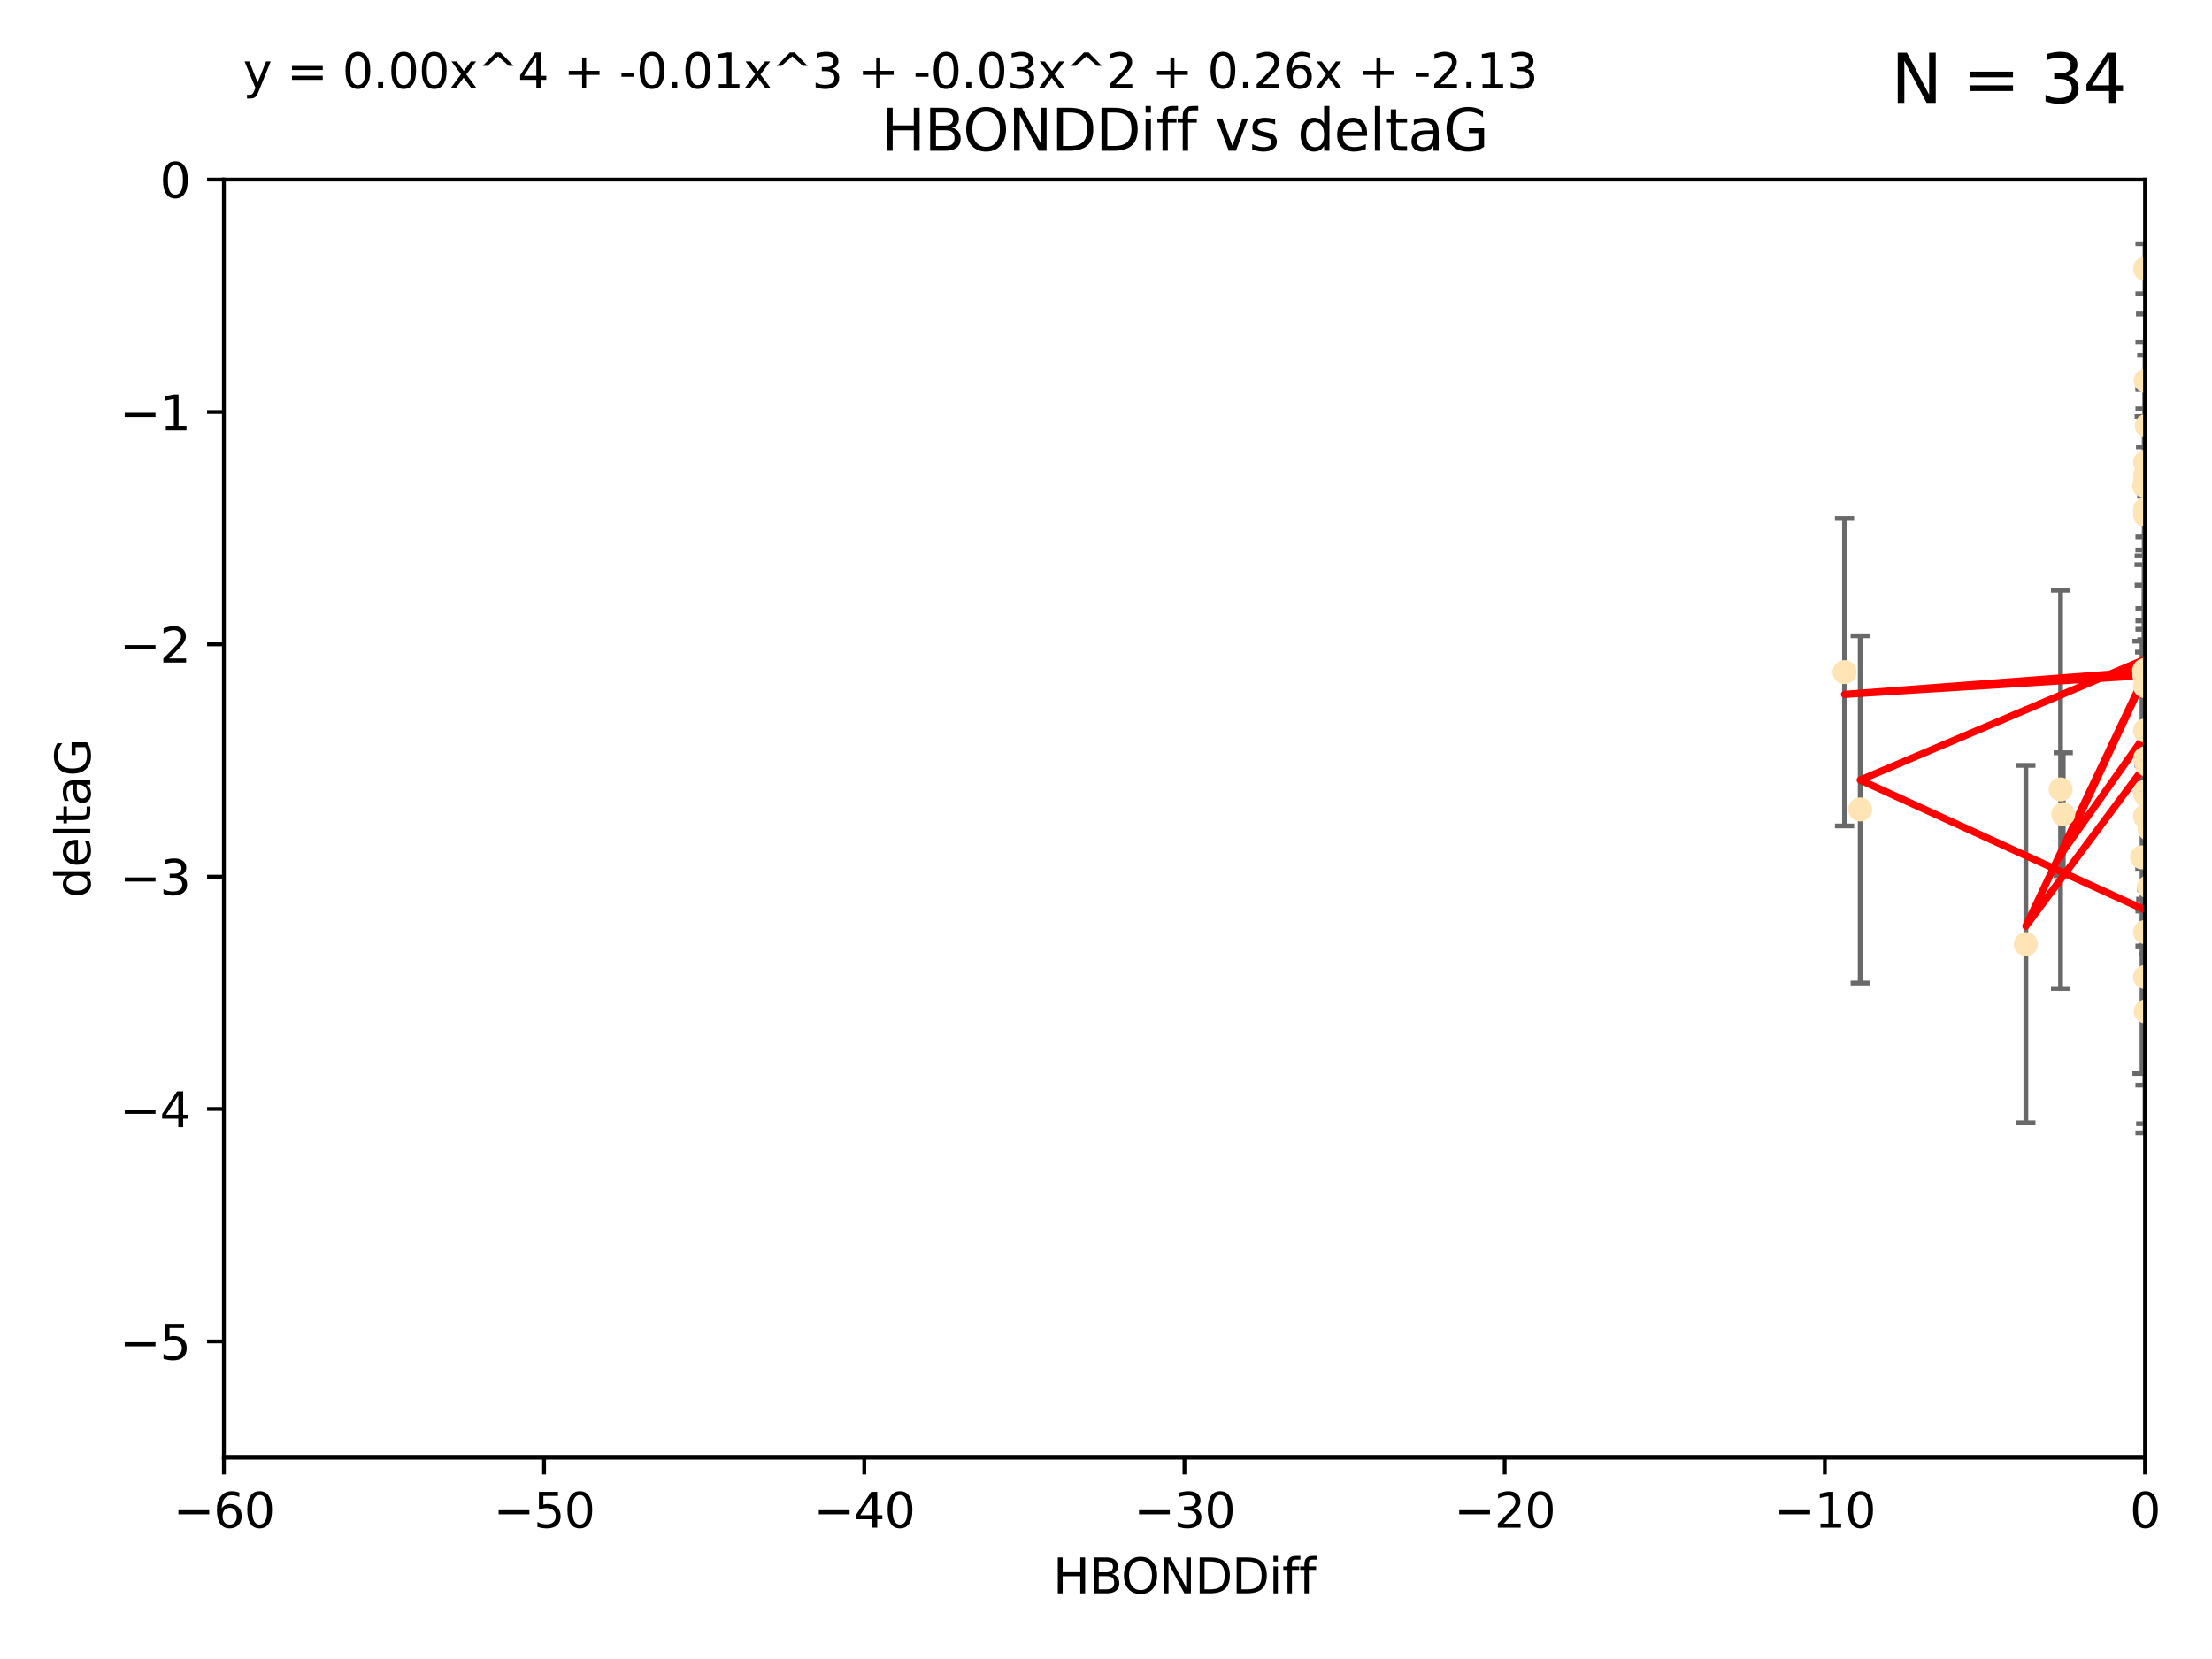 <?xml version="1.0" encoding="utf-8" standalone="no"?>
<!DOCTYPE svg PUBLIC "-//W3C//DTD SVG 1.1//EN"
  "http://www.w3.org/Graphics/SVG/1.1/DTD/svg11.dtd">
<svg xmlns:xlink="http://www.w3.org/1999/xlink" width="460.8pt" height="345.6pt" viewBox="0 0 460.8 345.6" xmlns="http://www.w3.org/2000/svg" version="1.1">
 <defs>
  <style type="text/css">*{stroke-linejoin: round; stroke-linecap: butt}</style>
 </defs>
 <g id="figure_1">
  <g id="patch_1">
   <path d="M 0 345.6 
L 460.8 345.6 
L 460.8 0 
L 0 0 
z
" style="fill: #ffffff"/>
  </g>
  <g id="axes_1">
   <g id="patch_2">
    <path d="M 46.64 303.64 
L 446.85 303.64 
L 446.85 37.411 
L 46.64 37.411 
z
" style="fill: #ffffff"/>
   </g>
   <g id="PathCollection_1">
    <defs>
     <path id="m49b9e6d61f" d="M 0 1.118 
C 0.297 1.118 0.581 1 0.791 0.791 
C 1 0.581 1.118 0.297 1.118 0 
C 1.118 -0.297 1 -0.581 0.791 -0.791 
C 0.581 -1 0.297 -1.118 0 -1.118 
C -0.297 -1.118 -0.581 -1 -0.791 -0.791 
C -1 -0.581 -1.118 -0.297 -1.118 0 
C -1.118 0.297 -1 0.581 -0.791 0.791 
C -0.581 1 -0.297 1.118 0 1.118 
z
" style="stroke: #ffe4b5"/>
    </defs>
    <g clip-path="url(#p1bfb7b28bd)">
     <use xlink:href="#m49b9e6d61f" x="447.67" y="184.766" style="fill: #ffe4b5; stroke: #ffe4b5"/>
     <use xlink:href="#m49b9e6d61f" x="429.812" y="169.607" style="fill: #ffe4b5; stroke: #ffe4b5"/>
     <use xlink:href="#m49b9e6d61f" x="467.52" y="107.436" style="fill: #ffe4b5; stroke: #ffe4b5"/>
     <use xlink:href="#m49b9e6d61f" x="446.85" y="158.004" style="fill: #ffe4b5; stroke: #ffe4b5"/>
     <use xlink:href="#m49b9e6d61f" x="429.254" y="164.438" style="fill: #ffe4b5; stroke: #ffe4b5"/>
     <use xlink:href="#m49b9e6d61f" x="446.994" y="210.713" style="fill: #ffe4b5; stroke: #ffe4b5"/>
     <use xlink:href="#m49b9e6d61f" x="446.654" y="139.719" style="fill: #ffe4b5; stroke: #ffe4b5"/>
     <use xlink:href="#m49b9e6d61f" x="446.687" y="140.661" style="fill: #ffe4b5; stroke: #ffe4b5"/>
     <use xlink:href="#m49b9e6d61f" x="447.206" y="88.671" style="fill: #ffe4b5; stroke: #ffe4b5"/>
     <use xlink:href="#m49b9e6d61f" x="494.055" y="197.053" style="fill: #ffe4b5; stroke: #ffe4b5"/>
     <use xlink:href="#m49b9e6d61f" x="387.515" y="168.621" style="fill: #ffe4b5; stroke: #ffe4b5"/>
     <use xlink:href="#m49b9e6d61f" x="471.032" y="93.864" style="fill: #ffe4b5; stroke: #ffe4b5"/>
     <use xlink:href="#m49b9e6d61f" x="422.022" y="196.685" style="fill: #ffe4b5; stroke: #ffe4b5"/>
     <use xlink:href="#m49b9e6d61f" x="446.85" y="99.014" style="fill: #ffe4b5; stroke: #ffe4b5"/>
     <use xlink:href="#m49b9e6d61f" x="470.887" y="116.525" style="fill: #ffe4b5; stroke: #ffe4b5"/>
     <use xlink:href="#m49b9e6d61f" x="446.809" y="139.582" style="fill: #ffe4b5; stroke: #ffe4b5"/>
     <use xlink:href="#m49b9e6d61f" x="447.072" y="165.734" style="fill: #ffe4b5; stroke: #ffe4b5"/>
     <use xlink:href="#m49b9e6d61f" x="446.85" y="106.082" style="fill: #ffe4b5; stroke: #ffe4b5"/>
     <use xlink:href="#m49b9e6d61f" x="447.789" y="172.719" style="fill: #ffe4b5; stroke: #ffe4b5"/>
     <use xlink:href="#m49b9e6d61f" x="446.85" y="107.23" style="fill: #ffe4b5; stroke: #ffe4b5"/>
     <use xlink:href="#m49b9e6d61f" x="446.85" y="96.314" style="fill: #ffe4b5; stroke: #ffe4b5"/>
     <use xlink:href="#m49b9e6d61f" x="446.85" y="170.053" style="fill: #ffe4b5; stroke: #ffe4b5"/>
     <use xlink:href="#m49b9e6d61f" x="446.226" y="178.609" style="fill: #ffe4b5; stroke: #ffe4b5"/>
     <use xlink:href="#m49b9e6d61f" x="446.85" y="194.171" style="fill: #ffe4b5; stroke: #ffe4b5"/>
     <use xlink:href="#m49b9e6d61f" x="446.85" y="203.552" style="fill: #ffe4b5; stroke: #ffe4b5"/>
     <use xlink:href="#m49b9e6d61f" x="446.85" y="55.993" style="fill: #ffe4b5; stroke: #ffe4b5"/>
     <use xlink:href="#m49b9e6d61f" x="482.803" y="204.935" style="fill: #ffe4b5; stroke: #ffe4b5"/>
     <use xlink:href="#m49b9e6d61f" x="446.677" y="101.272" style="fill: #ffe4b5; stroke: #ffe4b5"/>
     <use xlink:href="#m49b9e6d61f" x="446.964" y="79.314" style="fill: #ffe4b5; stroke: #ffe4b5"/>
     <use xlink:href="#m49b9e6d61f" x="446.769" y="165.004" style="fill: #ffe4b5; stroke: #ffe4b5"/>
     <use xlink:href="#m49b9e6d61f" x="384.248" y="140.015" style="fill: #ffe4b5; stroke: #ffe4b5"/>
     <use xlink:href="#m49b9e6d61f" x="447.236" y="159.303" style="fill: #ffe4b5; stroke: #ffe4b5"/>
     <use xlink:href="#m49b9e6d61f" x="446.85" y="152.182" style="fill: #ffe4b5; stroke: #ffe4b5"/>
     <use xlink:href="#m49b9e6d61f" x="446.85" y="142.938" style="fill: #ffe4b5; stroke: #ffe4b5"/>
    </g>
   </g>
   <g id="matplotlib.axis_1">
    <g id="xtick_1">
     <g id="line2d_1">
      <defs>
       <path id="m8ba52d093e" d="M 0 0 
L 0 3.5 
" style="stroke: #000000; stroke-width: 0.8"/>
      </defs>
      <g>
       <use xlink:href="#m8ba52d093e" x="46.64" y="303.64" style="stroke: #000000; stroke-width: 0.8"/>
      </g>
     </g>
     <g id="text_1">
      <!-- −60 -->
      <g transform="translate(36.088 318.238)scale(0.1 -0.1)">
       <defs>
        <path id="DejaVuSans-2212" d="M 678 2272 
L 4684 2272 
L 4684 1741 
L 678 1741 
L 678 2272 
z
" transform="scale(0.016)"/>
        <path id="DejaVuSans-36" d="M 2113 2584 
Q 1688 2584 1439 2293 
Q 1191 2003 1191 1497 
Q 1191 994 1439 701 
Q 1688 409 2113 409 
Q 2538 409 2786 701 
Q 3034 994 3034 1497 
Q 3034 2003 2786 2293 
Q 2538 2584 2113 2584 
z
M 3366 4563 
L 3366 3988 
Q 3128 4100 2886 4159 
Q 2644 4219 2406 4219 
Q 1781 4219 1451 3797 
Q 1122 3375 1075 2522 
Q 1259 2794 1537 2939 
Q 1816 3084 2150 3084 
Q 2853 3084 3261 2657 
Q 3669 2231 3669 1497 
Q 3669 778 3244 343 
Q 2819 -91 2113 -91 
Q 1303 -91 875 529 
Q 447 1150 447 2328 
Q 447 3434 972 4092 
Q 1497 4750 2381 4750 
Q 2619 4750 2861 4703 
Q 3103 4656 3366 4563 
z
" transform="scale(0.016)"/>
        <path id="DejaVuSans-30" d="M 2034 4250 
Q 1547 4250 1301 3770 
Q 1056 3291 1056 2328 
Q 1056 1369 1301 889 
Q 1547 409 2034 409 
Q 2525 409 2770 889 
Q 3016 1369 3016 2328 
Q 3016 3291 2770 3770 
Q 2525 4250 2034 4250 
z
M 2034 4750 
Q 2819 4750 3233 4129 
Q 3647 3509 3647 2328 
Q 3647 1150 3233 529 
Q 2819 -91 2034 -91 
Q 1250 -91 836 529 
Q 422 1150 422 2328 
Q 422 3509 836 4129 
Q 1250 4750 2034 4750 
z
" transform="scale(0.016)"/>
       </defs>
       <use xlink:href="#DejaVuSans-2212"/>
       <use xlink:href="#DejaVuSans-36" x="83.789"/>
       <use xlink:href="#DejaVuSans-30" x="147.412"/>
      </g>
     </g>
    </g>
    <g id="xtick_2">
     <g id="line2d_2">
      <g>
       <use xlink:href="#m8ba52d093e" x="113.342" y="303.64" style="stroke: #000000; stroke-width: 0.8"/>
      </g>
     </g>
     <g id="text_2">
      <!-- −50 -->
      <g transform="translate(102.789 318.238)scale(0.1 -0.1)">
       <defs>
        <path id="DejaVuSans-35" d="M 691 4666 
L 3169 4666 
L 3169 4134 
L 1269 4134 
L 1269 2991 
Q 1406 3038 1543 3061 
Q 1681 3084 1819 3084 
Q 2600 3084 3056 2656 
Q 3513 2228 3513 1497 
Q 3513 744 3044 326 
Q 2575 -91 1722 -91 
Q 1428 -91 1123 -41 
Q 819 9 494 109 
L 494 744 
Q 775 591 1075 516 
Q 1375 441 1709 441 
Q 2250 441 2565 725 
Q 2881 1009 2881 1497 
Q 2881 1984 2565 2268 
Q 2250 2553 1709 2553 
Q 1456 2553 1204 2497 
Q 953 2441 691 2322 
L 691 4666 
z
" transform="scale(0.016)"/>
       </defs>
       <use xlink:href="#DejaVuSans-2212"/>
       <use xlink:href="#DejaVuSans-35" x="83.789"/>
       <use xlink:href="#DejaVuSans-30" x="147.412"/>
      </g>
     </g>
    </g>
    <g id="xtick_3">
     <g id="line2d_3">
      <g>
       <use xlink:href="#m8ba52d093e" x="180.043" y="303.64" style="stroke: #000000; stroke-width: 0.8"/>
      </g>
     </g>
     <g id="text_3">
      <!-- −40 -->
      <g transform="translate(169.491 318.238)scale(0.1 -0.1)">
       <defs>
        <path id="DejaVuSans-34" d="M 2419 4116 
L 825 1625 
L 2419 1625 
L 2419 4116 
z
M 2253 4666 
L 3047 4666 
L 3047 1625 
L 3713 1625 
L 3713 1100 
L 3047 1100 
L 3047 0 
L 2419 0 
L 2419 1100 
L 313 1100 
L 313 1709 
L 2253 4666 
z
" transform="scale(0.016)"/>
       </defs>
       <use xlink:href="#DejaVuSans-2212"/>
       <use xlink:href="#DejaVuSans-34" x="83.789"/>
       <use xlink:href="#DejaVuSans-30" x="147.412"/>
      </g>
     </g>
    </g>
    <g id="xtick_4">
     <g id="line2d_4">
      <g>
       <use xlink:href="#m8ba52d093e" x="246.745" y="303.64" style="stroke: #000000; stroke-width: 0.8"/>
      </g>
     </g>
     <g id="text_4">
      <!-- −30 -->
      <g transform="translate(236.193 318.238)scale(0.1 -0.1)">
       <defs>
        <path id="DejaVuSans-33" d="M 2597 2516 
Q 3050 2419 3304 2112 
Q 3559 1806 3559 1356 
Q 3559 666 3084 287 
Q 2609 -91 1734 -91 
Q 1441 -91 1130 -33 
Q 819 25 488 141 
L 488 750 
Q 750 597 1062 519 
Q 1375 441 1716 441 
Q 2309 441 2620 675 
Q 2931 909 2931 1356 
Q 2931 1769 2642 2001 
Q 2353 2234 1838 2234 
L 1294 2234 
L 1294 2753 
L 1863 2753 
Q 2328 2753 2575 2939 
Q 2822 3125 2822 3475 
Q 2822 3834 2567 4026 
Q 2313 4219 1838 4219 
Q 1578 4219 1281 4162 
Q 984 4106 628 3988 
L 628 4550 
Q 988 4650 1302 4700 
Q 1616 4750 1894 4750 
Q 2613 4750 3031 4423 
Q 3450 4097 3450 3541 
Q 3450 3153 3228 2886 
Q 3006 2619 2597 2516 
z
" transform="scale(0.016)"/>
       </defs>
       <use xlink:href="#DejaVuSans-2212"/>
       <use xlink:href="#DejaVuSans-33" x="83.789"/>
       <use xlink:href="#DejaVuSans-30" x="147.412"/>
      </g>
     </g>
    </g>
    <g id="xtick_5">
     <g id="line2d_5">
      <g>
       <use xlink:href="#m8ba52d093e" x="313.447" y="303.64" style="stroke: #000000; stroke-width: 0.8"/>
      </g>
     </g>
     <g id="text_5">
      <!-- −20 -->
      <g transform="translate(302.894 318.238)scale(0.1 -0.1)">
       <defs>
        <path id="DejaVuSans-32" d="M 1228 531 
L 3431 531 
L 3431 0 
L 469 0 
L 469 531 
Q 828 903 1448 1529 
Q 2069 2156 2228 2338 
Q 2531 2678 2651 2914 
Q 2772 3150 2772 3378 
Q 2772 3750 2511 3984 
Q 2250 4219 1831 4219 
Q 1534 4219 1204 4116 
Q 875 4013 500 3803 
L 500 4441 
Q 881 4594 1212 4672 
Q 1544 4750 1819 4750 
Q 2544 4750 2975 4387 
Q 3406 4025 3406 3419 
Q 3406 3131 3298 2873 
Q 3191 2616 2906 2266 
Q 2828 2175 2409 1742 
Q 1991 1309 1228 531 
z
" transform="scale(0.016)"/>
       </defs>
       <use xlink:href="#DejaVuSans-2212"/>
       <use xlink:href="#DejaVuSans-32" x="83.789"/>
       <use xlink:href="#DejaVuSans-30" x="147.412"/>
      </g>
     </g>
    </g>
    <g id="xtick_6">
     <g id="line2d_6">
      <g>
       <use xlink:href="#m8ba52d093e" x="380.148" y="303.64" style="stroke: #000000; stroke-width: 0.8"/>
      </g>
     </g>
     <g id="text_6">
      <!-- −10 -->
      <g transform="translate(369.596 318.238)scale(0.1 -0.1)">
       <defs>
        <path id="DejaVuSans-31" d="M 794 531 
L 1825 531 
L 1825 4091 
L 703 3866 
L 703 4441 
L 1819 4666 
L 2450 4666 
L 2450 531 
L 3481 531 
L 3481 0 
L 794 0 
L 794 531 
z
" transform="scale(0.016)"/>
       </defs>
       <use xlink:href="#DejaVuSans-2212"/>
       <use xlink:href="#DejaVuSans-31" x="83.789"/>
       <use xlink:href="#DejaVuSans-30" x="147.412"/>
      </g>
     </g>
    </g>
    <g id="xtick_7">
     <g id="line2d_7">
      <g>
       <use xlink:href="#m8ba52d093e" x="446.85" y="303.64" style="stroke: #000000; stroke-width: 0.8"/>
      </g>
     </g>
     <g id="text_7">
      <!-- 0 -->
      <g transform="translate(443.669 318.238)scale(0.1 -0.1)">
       <use xlink:href="#DejaVuSans-30"/>
      </g>
     </g>
    </g>
    <g id="text_8">
     <!-- HBONDDiff -->
     <g transform="translate(219.356 331.917)scale(0.1 -0.1)">
      <defs>
       <path id="DejaVuSans-48" d="M 628 4666 
L 1259 4666 
L 1259 2753 
L 3553 2753 
L 3553 4666 
L 4184 4666 
L 4184 0 
L 3553 0 
L 3553 2222 
L 1259 2222 
L 1259 0 
L 628 0 
L 628 4666 
z
" transform="scale(0.016)"/>
       <path id="DejaVuSans-42" d="M 1259 2228 
L 1259 519 
L 2272 519 
Q 2781 519 3026 730 
Q 3272 941 3272 1375 
Q 3272 1813 3026 2020 
Q 2781 2228 2272 2228 
L 1259 2228 
z
M 1259 4147 
L 1259 2741 
L 2194 2741 
Q 2656 2741 2882 2914 
Q 3109 3088 3109 3444 
Q 3109 3797 2882 3972 
Q 2656 4147 2194 4147 
L 1259 4147 
z
M 628 4666 
L 2241 4666 
Q 2963 4666 3353 4366 
Q 3744 4066 3744 3513 
Q 3744 3084 3544 2831 
Q 3344 2578 2956 2516 
Q 3422 2416 3680 2098 
Q 3938 1781 3938 1306 
Q 3938 681 3513 340 
Q 3088 0 2303 0 
L 628 0 
L 628 4666 
z
" transform="scale(0.016)"/>
       <path id="DejaVuSans-4f" d="M 2522 4238 
Q 1834 4238 1429 3725 
Q 1025 3213 1025 2328 
Q 1025 1447 1429 934 
Q 1834 422 2522 422 
Q 3209 422 3611 934 
Q 4013 1447 4013 2328 
Q 4013 3213 3611 3725 
Q 3209 4238 2522 4238 
z
M 2522 4750 
Q 3503 4750 4090 4092 
Q 4678 3434 4678 2328 
Q 4678 1225 4090 567 
Q 3503 -91 2522 -91 
Q 1538 -91 948 565 
Q 359 1222 359 2328 
Q 359 3434 948 4092 
Q 1538 4750 2522 4750 
z
" transform="scale(0.016)"/>
       <path id="DejaVuSans-4e" d="M 628 4666 
L 1478 4666 
L 3547 763 
L 3547 4666 
L 4159 4666 
L 4159 0 
L 3309 0 
L 1241 3903 
L 1241 0 
L 628 0 
L 628 4666 
z
" transform="scale(0.016)"/>
       <path id="DejaVuSans-44" d="M 1259 4147 
L 1259 519 
L 2022 519 
Q 2988 519 3436 956 
Q 3884 1394 3884 2338 
Q 3884 3275 3436 3711 
Q 2988 4147 2022 4147 
L 1259 4147 
z
M 628 4666 
L 1925 4666 
Q 3281 4666 3915 4102 
Q 4550 3538 4550 2338 
Q 4550 1131 3912 565 
Q 3275 0 1925 0 
L 628 0 
L 628 4666 
z
" transform="scale(0.016)"/>
       <path id="DejaVuSans-69" d="M 603 3500 
L 1178 3500 
L 1178 0 
L 603 0 
L 603 3500 
z
M 603 4863 
L 1178 4863 
L 1178 4134 
L 603 4134 
L 603 4863 
z
" transform="scale(0.016)"/>
       <path id="DejaVuSans-66" d="M 2375 4863 
L 2375 4384 
L 1825 4384 
Q 1516 4384 1395 4259 
Q 1275 4134 1275 3809 
L 1275 3500 
L 2222 3500 
L 2222 3053 
L 1275 3053 
L 1275 0 
L 697 0 
L 697 3053 
L 147 3053 
L 147 3500 
L 697 3500 
L 697 3744 
Q 697 4328 969 4595 
Q 1241 4863 1831 4863 
L 2375 4863 
z
" transform="scale(0.016)"/>
      </defs>
      <use xlink:href="#DejaVuSans-48"/>
      <use xlink:href="#DejaVuSans-42" x="75.195"/>
      <use xlink:href="#DejaVuSans-4f" x="142.049"/>
      <use xlink:href="#DejaVuSans-4e" x="220.76"/>
      <use xlink:href="#DejaVuSans-44" x="295.564"/>
      <use xlink:href="#DejaVuSans-44" x="372.566"/>
      <use xlink:href="#DejaVuSans-69" x="449.568"/>
      <use xlink:href="#DejaVuSans-66" x="477.352"/>
      <use xlink:href="#DejaVuSans-66" x="512.557"/>
     </g>
    </g>
   </g>
   <g id="matplotlib.axis_2">
    <g id="ytick_1">
     <g id="line2d_8">
      <defs>
       <path id="m56945604ea" d="M 0 0 
L -3.5 0 
" style="stroke: #000000; stroke-width: 0.8"/>
      </defs>
      <g>
       <use xlink:href="#m56945604ea" x="46.64" y="279.437" style="stroke: #000000; stroke-width: 0.8"/>
      </g>
     </g>
     <g id="text_9">
      <!-- −5 -->
      <g transform="translate(24.898 283.237)scale(0.1 -0.1)">
       <use xlink:href="#DejaVuSans-2212"/>
       <use xlink:href="#DejaVuSans-35" x="83.789"/>
      </g>
     </g>
    </g>
    <g id="ytick_2">
     <g id="line2d_9">
      <g>
       <use xlink:href="#m56945604ea" x="46.64" y="231.032" style="stroke: #000000; stroke-width: 0.8"/>
      </g>
     </g>
     <g id="text_10">
      <!-- −4 -->
      <g transform="translate(24.898 234.831)scale(0.1 -0.1)">
       <use xlink:href="#DejaVuSans-2212"/>
       <use xlink:href="#DejaVuSans-34" x="83.789"/>
      </g>
     </g>
    </g>
    <g id="ytick_3">
     <g id="line2d_10">
      <g>
       <use xlink:href="#m56945604ea" x="46.64" y="182.627" style="stroke: #000000; stroke-width: 0.8"/>
      </g>
     </g>
     <g id="text_11">
      <!-- −3 -->
      <g transform="translate(24.898 186.426)scale(0.1 -0.1)">
       <use xlink:href="#DejaVuSans-2212"/>
       <use xlink:href="#DejaVuSans-33" x="83.789"/>
      </g>
     </g>
    </g>
    <g id="ytick_4">
     <g id="line2d_11">
      <g>
       <use xlink:href="#m56945604ea" x="46.64" y="134.222" style="stroke: #000000; stroke-width: 0.8"/>
      </g>
     </g>
     <g id="text_12">
      <!-- −2 -->
      <g transform="translate(24.898 138.021)scale(0.1 -0.1)">
       <use xlink:href="#DejaVuSans-2212"/>
       <use xlink:href="#DejaVuSans-32" x="83.789"/>
      </g>
     </g>
    </g>
    <g id="ytick_5">
     <g id="line2d_12">
      <g>
       <use xlink:href="#m56945604ea" x="46.64" y="85.816" style="stroke: #000000; stroke-width: 0.8"/>
      </g>
     </g>
     <g id="text_13">
      <!-- −1 -->
      <g transform="translate(24.898 89.616)scale(0.1 -0.1)">
       <use xlink:href="#DejaVuSans-2212"/>
       <use xlink:href="#DejaVuSans-31" x="83.789"/>
      </g>
     </g>
    </g>
    <g id="ytick_6">
     <g id="line2d_13">
      <g>
       <use xlink:href="#m56945604ea" x="46.64" y="37.411" style="stroke: #000000; stroke-width: 0.8"/>
      </g>
     </g>
     <g id="text_14">
      <!-- 0 -->
      <g transform="translate(33.278 41.21)scale(0.1 -0.1)">
       <use xlink:href="#DejaVuSans-30"/>
      </g>
     </g>
    </g>
    <g id="text_15">
     <!-- deltaG -->
     <g transform="translate(18.818 187.064)rotate(-90)scale(0.1 -0.1)">
      <defs>
       <path id="DejaVuSans-64" d="M 2906 2969 
L 2906 4863 
L 3481 4863 
L 3481 0 
L 2906 0 
L 2906 525 
Q 2725 213 2448 61 
Q 2172 -91 1784 -91 
Q 1150 -91 751 415 
Q 353 922 353 1747 
Q 353 2572 751 3078 
Q 1150 3584 1784 3584 
Q 2172 3584 2448 3432 
Q 2725 3281 2906 2969 
z
M 947 1747 
Q 947 1113 1208 752 
Q 1469 391 1925 391 
Q 2381 391 2643 752 
Q 2906 1113 2906 1747 
Q 2906 2381 2643 2742 
Q 2381 3103 1925 3103 
Q 1469 3103 1208 2742 
Q 947 2381 947 1747 
z
" transform="scale(0.016)"/>
       <path id="DejaVuSans-65" d="M 3597 1894 
L 3597 1613 
L 953 1613 
Q 991 1019 1311 708 
Q 1631 397 2203 397 
Q 2534 397 2845 478 
Q 3156 559 3463 722 
L 3463 178 
Q 3153 47 2828 -22 
Q 2503 -91 2169 -91 
Q 1331 -91 842 396 
Q 353 884 353 1716 
Q 353 2575 817 3079 
Q 1281 3584 2069 3584 
Q 2775 3584 3186 3129 
Q 3597 2675 3597 1894 
z
M 3022 2063 
Q 3016 2534 2758 2815 
Q 2500 3097 2075 3097 
Q 1594 3097 1305 2825 
Q 1016 2553 972 2059 
L 3022 2063 
z
" transform="scale(0.016)"/>
       <path id="DejaVuSans-6c" d="M 603 4863 
L 1178 4863 
L 1178 0 
L 603 0 
L 603 4863 
z
" transform="scale(0.016)"/>
       <path id="DejaVuSans-74" d="M 1172 4494 
L 1172 3500 
L 2356 3500 
L 2356 3053 
L 1172 3053 
L 1172 1153 
Q 1172 725 1289 603 
Q 1406 481 1766 481 
L 2356 481 
L 2356 0 
L 1766 0 
Q 1100 0 847 248 
Q 594 497 594 1153 
L 594 3053 
L 172 3053 
L 172 3500 
L 594 3500 
L 594 4494 
L 1172 4494 
z
" transform="scale(0.016)"/>
       <path id="DejaVuSans-61" d="M 2194 1759 
Q 1497 1759 1228 1600 
Q 959 1441 959 1056 
Q 959 750 1161 570 
Q 1363 391 1709 391 
Q 2188 391 2477 730 
Q 2766 1069 2766 1631 
L 2766 1759 
L 2194 1759 
z
M 3341 1997 
L 3341 0 
L 2766 0 
L 2766 531 
Q 2569 213 2275 61 
Q 1981 -91 1556 -91 
Q 1019 -91 701 211 
Q 384 513 384 1019 
Q 384 1609 779 1909 
Q 1175 2209 1959 2209 
L 2766 2209 
L 2766 2266 
Q 2766 2663 2505 2880 
Q 2244 3097 1772 3097 
Q 1472 3097 1187 3025 
Q 903 2953 641 2809 
L 641 3341 
Q 956 3463 1253 3523 
Q 1550 3584 1831 3584 
Q 2591 3584 2966 3190 
Q 3341 2797 3341 1997 
z
" transform="scale(0.016)"/>
       <path id="DejaVuSans-47" d="M 3809 666 
L 3809 1919 
L 2778 1919 
L 2778 2438 
L 4434 2438 
L 4434 434 
Q 4069 175 3628 42 
Q 3188 -91 2688 -91 
Q 1594 -91 976 548 
Q 359 1188 359 2328 
Q 359 3472 976 4111 
Q 1594 4750 2688 4750 
Q 3144 4750 3555 4637 
Q 3966 4525 4313 4306 
L 4313 3634 
Q 3963 3931 3569 4081 
Q 3175 4231 2741 4231 
Q 1884 4231 1454 3753 
Q 1025 3275 1025 2328 
Q 1025 1384 1454 906 
Q 1884 428 2741 428 
Q 3075 428 3337 486 
Q 3600 544 3809 666 
z
" transform="scale(0.016)"/>
      </defs>
      <use xlink:href="#DejaVuSans-64"/>
      <use xlink:href="#DejaVuSans-65" x="63.477"/>
      <use xlink:href="#DejaVuSans-6c" x="125"/>
      <use xlink:href="#DejaVuSans-74" x="152.783"/>
      <use xlink:href="#DejaVuSans-61" x="191.992"/>
      <use xlink:href="#DejaVuSans-47" x="253.271"/>
     </g>
    </g>
   </g>
   <g id="LineCollection_1">
    <path d="M 447.67 198.805 
L 447.67 170.727 
" clip-path="url(#p1bfb7b28bd)" style="fill: none; stroke: #696969"/>
    <path d="M 429.812 182.403 
L 429.812 156.81 
" clip-path="url(#p1bfb7b28bd)" style="fill: none; stroke: #696969"/>
    <path clip-path="url(#p1bfb7b28bd)" style="fill: none; stroke: #696969"/>
    <path d="M 446.85 177.999 
L 446.85 138.009 
" clip-path="url(#p1bfb7b28bd)" style="fill: none; stroke: #696969"/>
    <path d="M 429.254 205.929 
L 429.254 122.946 
" clip-path="url(#p1bfb7b28bd)" style="fill: none; stroke: #696969"/>
    <path d="M 446.994 234.113 
L 446.994 187.313 
" clip-path="url(#p1bfb7b28bd)" style="fill: none; stroke: #696969"/>
    <path d="M 446.654 161.816 
L 446.654 117.621 
" clip-path="url(#p1bfb7b28bd)" style="fill: none; stroke: #696969"/>
    <path d="M 446.687 159.451 
L 446.687 121.871 
" clip-path="url(#p1bfb7b28bd)" style="fill: none; stroke: #696969"/>
    <path d="M 447.206 103.312 
L 447.206 74.03 
" clip-path="url(#p1bfb7b28bd)" style="fill: none; stroke: #696969"/>
    <path clip-path="url(#p1bfb7b28bd)" style="fill: none; stroke: #696969"/>
    <path d="M 387.515 204.796 
L 387.515 132.447 
" clip-path="url(#p1bfb7b28bd)" style="fill: none; stroke: #696969"/>
    <path clip-path="url(#p1bfb7b28bd)" style="fill: none; stroke: #696969"/>
    <path d="M 422.022 233.927 
L 422.022 159.444 
" clip-path="url(#p1bfb7b28bd)" style="fill: none; stroke: #696969"/>
    <path d="M 446.85 126.762 
L 446.85 71.267 
" clip-path="url(#p1bfb7b28bd)" style="fill: none; stroke: #696969"/>
    <path clip-path="url(#p1bfb7b28bd)" style="fill: none; stroke: #696969"/>
    <path d="M 446.809 180.893 
L 446.809 98.27 
" clip-path="url(#p1bfb7b28bd)" style="fill: none; stroke: #696969"/>
    <path d="M 447.072 180.261 
L 447.072 151.208 
" clip-path="url(#p1bfb7b28bd)" style="fill: none; stroke: #696969"/>
    <path d="M 446.85 131.075 
L 446.85 81.088 
" clip-path="url(#p1bfb7b28bd)" style="fill: none; stroke: #696969"/>
    <path d="M 447.789 191.277 
L 447.789 154.16 
" clip-path="url(#p1bfb7b28bd)" style="fill: none; stroke: #696969"/>
    <path d="M 446.85 129.322 
L 446.85 85.138 
" clip-path="url(#p1bfb7b28bd)" style="fill: none; stroke: #696969"/>
    <path d="M 446.85 111.851 
L 446.85 80.778 
" clip-path="url(#p1bfb7b28bd)" style="fill: none; stroke: #696969"/>
    <path d="M 446.85 197.074 
L 446.85 143.032 
" clip-path="url(#p1bfb7b28bd)" style="fill: none; stroke: #696969"/>
    <path d="M 446.226 223.643 
L 446.226 133.574 
" clip-path="url(#p1bfb7b28bd)" style="fill: none; stroke: #696969"/>
    <path d="M 446.85 226.093 
L 446.85 162.249 
" clip-path="url(#p1bfb7b28bd)" style="fill: none; stroke: #696969"/>
    <path d="M 446.85 236.03 
L 446.85 171.073 
" clip-path="url(#p1bfb7b28bd)" style="fill: none; stroke: #696969"/>
    <path d="M 446.85 61.206 
L 446.85 50.78 
" clip-path="url(#p1bfb7b28bd)" style="fill: none; stroke: #696969"/>
    <path clip-path="url(#p1bfb7b28bd)" style="fill: none; stroke: #696969"/>
    <path d="M 446.677 115.797 
L 446.677 86.747 
" clip-path="url(#p1bfb7b28bd)" style="fill: none; stroke: #696969"/>
    <path d="M 446.964 93.218 
L 446.964 65.41 
" clip-path="url(#p1bfb7b28bd)" style="fill: none; stroke: #696969"/>
    <path d="M 446.769 194.159 
L 446.769 135.85 
" clip-path="url(#p1bfb7b28bd)" style="fill: none; stroke: #696969"/>
    <path d="M 384.248 172.063 
L 384.248 107.966 
" clip-path="url(#p1bfb7b28bd)" style="fill: none; stroke: #696969"/>
    <path d="M 447.236 185.353 
L 447.236 133.253 
" clip-path="url(#p1bfb7b28bd)" style="fill: none; stroke: #696969"/>
    <path d="M 446.85 189.798 
L 446.85 114.566 
" clip-path="url(#p1bfb7b28bd)" style="fill: none; stroke: #696969"/>
    <path d="M 446.85 177.716 
L 446.85 108.161 
" clip-path="url(#p1bfb7b28bd)" style="fill: none; stroke: #696969"/>
   </g>
   <g id="line2d_14">
    <defs>
     <path id="md60532a331" d="M 2 0 
L -2 -0 
" style="stroke: #696969"/>
    </defs>
    <g clip-path="url(#p1bfb7b28bd)">
     <use xlink:href="#md60532a331" x="447.67" y="198.805" style="fill: #696969; stroke: #696969"/>
     <use xlink:href="#md60532a331" x="429.812" y="182.403" style="fill: #696969; stroke: #696969"/>
     <use xlink:href="#md60532a331" x="467.52" y="115.86" style="fill: #696969; stroke: #696969"/>
     <use xlink:href="#md60532a331" x="446.85" y="177.999" style="fill: #696969; stroke: #696969"/>
     <use xlink:href="#md60532a331" x="429.254" y="205.929" style="fill: #696969; stroke: #696969"/>
     <use xlink:href="#md60532a331" x="446.994" y="234.113" style="fill: #696969; stroke: #696969"/>
     <use xlink:href="#md60532a331" x="446.654" y="161.816" style="fill: #696969; stroke: #696969"/>
     <use xlink:href="#md60532a331" x="446.687" y="159.451" style="fill: #696969; stroke: #696969"/>
     <use xlink:href="#md60532a331" x="447.206" y="103.312" style="fill: #696969; stroke: #696969"/>
     <use xlink:href="#md60532a331" x="494.055" y="212.688" style="fill: #696969; stroke: #696969"/>
     <use xlink:href="#md60532a331" x="387.515" y="204.796" style="fill: #696969; stroke: #696969"/>
     <use xlink:href="#md60532a331" x="471.032" y="118.369" style="fill: #696969; stroke: #696969"/>
     <use xlink:href="#md60532a331" x="422.022" y="233.927" style="fill: #696969; stroke: #696969"/>
     <use xlink:href="#md60532a331" x="446.85" y="126.762" style="fill: #696969; stroke: #696969"/>
     <use xlink:href="#md60532a331" x="470.887" y="140.352" style="fill: #696969; stroke: #696969"/>
     <use xlink:href="#md60532a331" x="446.809" y="180.893" style="fill: #696969; stroke: #696969"/>
     <use xlink:href="#md60532a331" x="447.072" y="180.261" style="fill: #696969; stroke: #696969"/>
     <use xlink:href="#md60532a331" x="446.85" y="131.075" style="fill: #696969; stroke: #696969"/>
     <use xlink:href="#md60532a331" x="447.789" y="191.277" style="fill: #696969; stroke: #696969"/>
     <use xlink:href="#md60532a331" x="446.85" y="129.322" style="fill: #696969; stroke: #696969"/>
     <use xlink:href="#md60532a331" x="446.85" y="111.851" style="fill: #696969; stroke: #696969"/>
     <use xlink:href="#md60532a331" x="446.85" y="197.074" style="fill: #696969; stroke: #696969"/>
     <use xlink:href="#md60532a331" x="446.226" y="223.643" style="fill: #696969; stroke: #696969"/>
     <use xlink:href="#md60532a331" x="446.85" y="226.093" style="fill: #696969; stroke: #696969"/>
     <use xlink:href="#md60532a331" x="446.85" y="236.03" style="fill: #696969; stroke: #696969"/>
     <use xlink:href="#md60532a331" x="446.85" y="61.206" style="fill: #696969; stroke: #696969"/>
     <use xlink:href="#md60532a331" x="482.803" y="221.14" style="fill: #696969; stroke: #696969"/>
     <use xlink:href="#md60532a331" x="446.677" y="115.797" style="fill: #696969; stroke: #696969"/>
     <use xlink:href="#md60532a331" x="446.964" y="93.218" style="fill: #696969; stroke: #696969"/>
     <use xlink:href="#md60532a331" x="446.769" y="194.159" style="fill: #696969; stroke: #696969"/>
     <use xlink:href="#md60532a331" x="384.248" y="172.063" style="fill: #696969; stroke: #696969"/>
     <use xlink:href="#md60532a331" x="447.236" y="185.353" style="fill: #696969; stroke: #696969"/>
     <use xlink:href="#md60532a331" x="446.85" y="189.798" style="fill: #696969; stroke: #696969"/>
     <use xlink:href="#md60532a331" x="446.85" y="177.716" style="fill: #696969; stroke: #696969"/>
    </g>
   </g>
   <g id="line2d_15">
    <g clip-path="url(#p1bfb7b28bd)">
     <use xlink:href="#md60532a331" x="447.67" y="170.727" style="fill: #696969; stroke: #696969"/>
     <use xlink:href="#md60532a331" x="429.812" y="156.81" style="fill: #696969; stroke: #696969"/>
     <use xlink:href="#md60532a331" x="467.52" y="99.013" style="fill: #696969; stroke: #696969"/>
     <use xlink:href="#md60532a331" x="446.85" y="138.009" style="fill: #696969; stroke: #696969"/>
     <use xlink:href="#md60532a331" x="429.254" y="122.946" style="fill: #696969; stroke: #696969"/>
     <use xlink:href="#md60532a331" x="446.994" y="187.313" style="fill: #696969; stroke: #696969"/>
     <use xlink:href="#md60532a331" x="446.654" y="117.621" style="fill: #696969; stroke: #696969"/>
     <use xlink:href="#md60532a331" x="446.687" y="121.871" style="fill: #696969; stroke: #696969"/>
     <use xlink:href="#md60532a331" x="447.206" y="74.03" style="fill: #696969; stroke: #696969"/>
     <use xlink:href="#md60532a331" x="494.055" y="181.417" style="fill: #696969; stroke: #696969"/>
     <use xlink:href="#md60532a331" x="387.515" y="132.447" style="fill: #696969; stroke: #696969"/>
     <use xlink:href="#md60532a331" x="471.032" y="69.359" style="fill: #696969; stroke: #696969"/>
     <use xlink:href="#md60532a331" x="422.022" y="159.444" style="fill: #696969; stroke: #696969"/>
     <use xlink:href="#md60532a331" x="446.85" y="71.267" style="fill: #696969; stroke: #696969"/>
     <use xlink:href="#md60532a331" x="470.887" y="92.698" style="fill: #696969; stroke: #696969"/>
     <use xlink:href="#md60532a331" x="446.809" y="98.27" style="fill: #696969; stroke: #696969"/>
     <use xlink:href="#md60532a331" x="447.072" y="151.208" style="fill: #696969; stroke: #696969"/>
     <use xlink:href="#md60532a331" x="446.85" y="81.088" style="fill: #696969; stroke: #696969"/>
     <use xlink:href="#md60532a331" x="447.789" y="154.16" style="fill: #696969; stroke: #696969"/>
     <use xlink:href="#md60532a331" x="446.85" y="85.138" style="fill: #696969; stroke: #696969"/>
     <use xlink:href="#md60532a331" x="446.85" y="80.778" style="fill: #696969; stroke: #696969"/>
     <use xlink:href="#md60532a331" x="446.85" y="143.032" style="fill: #696969; stroke: #696969"/>
     <use xlink:href="#md60532a331" x="446.226" y="133.574" style="fill: #696969; stroke: #696969"/>
     <use xlink:href="#md60532a331" x="446.85" y="162.249" style="fill: #696969; stroke: #696969"/>
     <use xlink:href="#md60532a331" x="446.85" y="171.073" style="fill: #696969; stroke: #696969"/>
     <use xlink:href="#md60532a331" x="446.85" y="50.78" style="fill: #696969; stroke: #696969"/>
     <use xlink:href="#md60532a331" x="482.803" y="188.73" style="fill: #696969; stroke: #696969"/>
     <use xlink:href="#md60532a331" x="446.677" y="86.747" style="fill: #696969; stroke: #696969"/>
     <use xlink:href="#md60532a331" x="446.964" y="65.41" style="fill: #696969; stroke: #696969"/>
     <use xlink:href="#md60532a331" x="446.769" y="135.85" style="fill: #696969; stroke: #696969"/>
     <use xlink:href="#md60532a331" x="384.248" y="107.966" style="fill: #696969; stroke: #696969"/>
     <use xlink:href="#md60532a331" x="447.236" y="133.253" style="fill: #696969; stroke: #696969"/>
     <use xlink:href="#md60532a331" x="446.85" y="114.566" style="fill: #696969; stroke: #696969"/>
     <use xlink:href="#md60532a331" x="446.85" y="108.161" style="fill: #696969; stroke: #696969"/>
    </g>
   </g>
   <g id="line2d_16">
    <path d="M 447.67 139.088 
L 429.812 177.277 
L 461.8 132.054 
M 461.8 128.565 
L 446.85 140.583 
L 429.254 178.491 
L 446.994 140.317 
L 446.654 140.947 
L 446.687 140.885 
L 447.206 139.927 
L 461.8 162.101 
M 461.8 196.391 
L 387.515 162.495 
L 461.8 131.005 
M 461.8 139.492 
L 422.022 192.926 
L 446.85 140.583 
L 461.8 132.084 
M 461.8 132.104 
L 446.809 140.659 
L 447.072 140.173 
L 446.85 140.583 
L 447.789 138.874 
L 446.85 140.583 
L 446.85 140.583 
L 446.85 140.583 
L 446.226 141.75 
L 446.85 140.583 
L 446.85 140.583 
L 446.85 140.583 
L 461.8 146.553 
M 461.8 146.78 
L 446.677 140.905 
L 446.964 140.372 
L 446.769 140.733 
L 384.248 144.654 
L 447.236 139.873 
L 446.85 140.583 
L 446.85 140.583 
" clip-path="url(#p1bfb7b28bd)" style="fill: none; stroke: #ff0000; stroke-width: 1.5; stroke-linecap: square"/>
   </g>
   <g id="line2d_17">
    <defs>
     <path id="m2d0c3d3c60" d="M 0 2 
C 0.53 2 1.039 1.789 1.414 1.414 
C 1.789 1.039 2 0.53 2 0 
C 2 -0.53 1.789 -1.039 1.414 -1.414 
C 1.039 -1.789 0.53 -2 0 -2 
C -0.53 -2 -1.039 -1.789 -1.414 -1.414 
C -1.789 -1.039 -2 -0.53 -2 0 
C -2 0.53 -1.789 1.039 -1.414 1.414 
C -1.039 1.789 -0.53 2 0 2 
z
" style="stroke: #ffe4b5"/>
    </defs>
    <g clip-path="url(#p1bfb7b28bd)">
     <use xlink:href="#m2d0c3d3c60" x="447.67" y="184.766" style="fill: #ffe4b5; stroke: #ffe4b5"/>
     <use xlink:href="#m2d0c3d3c60" x="429.812" y="169.607" style="fill: #ffe4b5; stroke: #ffe4b5"/>
     <use xlink:href="#m2d0c3d3c60" x="467.52" y="107.436" style="fill: #ffe4b5; stroke: #ffe4b5"/>
     <use xlink:href="#m2d0c3d3c60" x="446.85" y="158.004" style="fill: #ffe4b5; stroke: #ffe4b5"/>
     <use xlink:href="#m2d0c3d3c60" x="429.254" y="164.438" style="fill: #ffe4b5; stroke: #ffe4b5"/>
     <use xlink:href="#m2d0c3d3c60" x="446.994" y="210.713" style="fill: #ffe4b5; stroke: #ffe4b5"/>
     <use xlink:href="#m2d0c3d3c60" x="446.654" y="139.719" style="fill: #ffe4b5; stroke: #ffe4b5"/>
     <use xlink:href="#m2d0c3d3c60" x="446.687" y="140.661" style="fill: #ffe4b5; stroke: #ffe4b5"/>
     <use xlink:href="#m2d0c3d3c60" x="447.206" y="88.671" style="fill: #ffe4b5; stroke: #ffe4b5"/>
     <use xlink:href="#m2d0c3d3c60" x="494.055" y="197.053" style="fill: #ffe4b5; stroke: #ffe4b5"/>
     <use xlink:href="#m2d0c3d3c60" x="387.515" y="168.621" style="fill: #ffe4b5; stroke: #ffe4b5"/>
     <use xlink:href="#m2d0c3d3c60" x="471.032" y="93.864" style="fill: #ffe4b5; stroke: #ffe4b5"/>
     <use xlink:href="#m2d0c3d3c60" x="422.022" y="196.685" style="fill: #ffe4b5; stroke: #ffe4b5"/>
     <use xlink:href="#m2d0c3d3c60" x="446.85" y="99.014" style="fill: #ffe4b5; stroke: #ffe4b5"/>
     <use xlink:href="#m2d0c3d3c60" x="470.887" y="116.525" style="fill: #ffe4b5; stroke: #ffe4b5"/>
     <use xlink:href="#m2d0c3d3c60" x="446.809" y="139.582" style="fill: #ffe4b5; stroke: #ffe4b5"/>
     <use xlink:href="#m2d0c3d3c60" x="447.072" y="165.734" style="fill: #ffe4b5; stroke: #ffe4b5"/>
     <use xlink:href="#m2d0c3d3c60" x="446.85" y="106.082" style="fill: #ffe4b5; stroke: #ffe4b5"/>
     <use xlink:href="#m2d0c3d3c60" x="447.789" y="172.719" style="fill: #ffe4b5; stroke: #ffe4b5"/>
     <use xlink:href="#m2d0c3d3c60" x="446.85" y="107.23" style="fill: #ffe4b5; stroke: #ffe4b5"/>
     <use xlink:href="#m2d0c3d3c60" x="446.85" y="96.314" style="fill: #ffe4b5; stroke: #ffe4b5"/>
     <use xlink:href="#m2d0c3d3c60" x="446.85" y="170.053" style="fill: #ffe4b5; stroke: #ffe4b5"/>
     <use xlink:href="#m2d0c3d3c60" x="446.226" y="178.609" style="fill: #ffe4b5; stroke: #ffe4b5"/>
     <use xlink:href="#m2d0c3d3c60" x="446.85" y="194.171" style="fill: #ffe4b5; stroke: #ffe4b5"/>
     <use xlink:href="#m2d0c3d3c60" x="446.85" y="203.552" style="fill: #ffe4b5; stroke: #ffe4b5"/>
     <use xlink:href="#m2d0c3d3c60" x="446.85" y="55.993" style="fill: #ffe4b5; stroke: #ffe4b5"/>
     <use xlink:href="#m2d0c3d3c60" x="482.803" y="204.935" style="fill: #ffe4b5; stroke: #ffe4b5"/>
     <use xlink:href="#m2d0c3d3c60" x="446.677" y="101.272" style="fill: #ffe4b5; stroke: #ffe4b5"/>
     <use xlink:href="#m2d0c3d3c60" x="446.964" y="79.314" style="fill: #ffe4b5; stroke: #ffe4b5"/>
     <use xlink:href="#m2d0c3d3c60" x="446.769" y="165.004" style="fill: #ffe4b5; stroke: #ffe4b5"/>
     <use xlink:href="#m2d0c3d3c60" x="384.248" y="140.015" style="fill: #ffe4b5; stroke: #ffe4b5"/>
     <use xlink:href="#m2d0c3d3c60" x="447.236" y="159.303" style="fill: #ffe4b5; stroke: #ffe4b5"/>
     <use xlink:href="#m2d0c3d3c60" x="446.85" y="152.182" style="fill: #ffe4b5; stroke: #ffe4b5"/>
     <use xlink:href="#m2d0c3d3c60" x="446.85" y="142.938" style="fill: #ffe4b5; stroke: #ffe4b5"/>
    </g>
   </g>
   <g id="patch_3">
    <path d="M 46.64 303.64 
L 46.64 37.411 
" style="fill: none; stroke: #000000; stroke-width: 0.8; stroke-linejoin: miter; stroke-linecap: square"/>
   </g>
   <g id="patch_4">
    <path d="M 446.85 303.64 
L 446.85 37.411 
" style="fill: none; stroke: #000000; stroke-width: 0.8; stroke-linejoin: miter; stroke-linecap: square"/>
   </g>
   <g id="patch_5">
    <path d="M 46.64 303.64 
L 446.85 303.64 
" style="fill: none; stroke: #000000; stroke-width: 0.8; stroke-linejoin: miter; stroke-linecap: square"/>
   </g>
   <g id="patch_6">
    <path d="M 46.64 37.411 
L 446.85 37.411 
" style="fill: none; stroke: #000000; stroke-width: 0.8; stroke-linejoin: miter; stroke-linecap: square"/>
   </g>
   <g id="text_16">
    <!-- N = 34 -->
    <g transform="translate(393.929 21.426)scale(0.14 -0.14)">
     <defs>
      <path id="DejaVuSans-20" transform="scale(0.016)"/>
      <path id="DejaVuSans-3d" d="M 678 2906 
L 4684 2906 
L 4684 2381 
L 678 2381 
L 678 2906 
z
M 678 1631 
L 4684 1631 
L 4684 1100 
L 678 1100 
L 678 1631 
z
" transform="scale(0.016)"/>
     </defs>
     <use xlink:href="#DejaVuSans-4e"/>
     <use xlink:href="#DejaVuSans-20" x="74.805"/>
     <use xlink:href="#DejaVuSans-3d" x="106.592"/>
     <use xlink:href="#DejaVuSans-20" x="190.381"/>
     <use xlink:href="#DejaVuSans-33" x="222.168"/>
     <use xlink:href="#DejaVuSans-34" x="285.791"/>
    </g>
   </g>
   <g id="text_17">
    <!-- y = 0.00x^4 + -0.01x^3 + -0.03x^2 + 0.26x + -2.13 -->
    <g transform="translate(50.642 18.387)scale(0.1 -0.1)">
     <defs>
      <path id="DejaVuSans-79" d="M 2059 -325 
Q 1816 -950 1584 -1140 
Q 1353 -1331 966 -1331 
L 506 -1331 
L 506 -850 
L 844 -850 
Q 1081 -850 1212 -737 
Q 1344 -625 1503 -206 
L 1606 56 
L 191 3500 
L 800 3500 
L 1894 763 
L 2988 3500 
L 3597 3500 
L 2059 -325 
z
" transform="scale(0.016)"/>
      <path id="DejaVuSans-2e" d="M 684 794 
L 1344 794 
L 1344 0 
L 684 0 
L 684 794 
z
" transform="scale(0.016)"/>
      <path id="DejaVuSans-78" d="M 3513 3500 
L 2247 1797 
L 3578 0 
L 2900 0 
L 1881 1375 
L 863 0 
L 184 0 
L 1544 1831 
L 300 3500 
L 978 3500 
L 1906 2253 
L 2834 3500 
L 3513 3500 
z
" transform="scale(0.016)"/>
      <path id="DejaVuSans-5e" d="M 2988 4666 
L 4684 2925 
L 4056 2925 
L 2681 4159 
L 1306 2925 
L 678 2925 
L 2375 4666 
L 2988 4666 
z
" transform="scale(0.016)"/>
      <path id="DejaVuSans-2b" d="M 2944 4013 
L 2944 2272 
L 4684 2272 
L 4684 1741 
L 2944 1741 
L 2944 0 
L 2419 0 
L 2419 1741 
L 678 1741 
L 678 2272 
L 2419 2272 
L 2419 4013 
L 2944 4013 
z
" transform="scale(0.016)"/>
      <path id="DejaVuSans-2d" d="M 313 2009 
L 1997 2009 
L 1997 1497 
L 313 1497 
L 313 2009 
z
" transform="scale(0.016)"/>
     </defs>
     <use xlink:href="#DejaVuSans-79"/>
     <use xlink:href="#DejaVuSans-20" x="59.18"/>
     <use xlink:href="#DejaVuSans-3d" x="90.967"/>
     <use xlink:href="#DejaVuSans-20" x="174.756"/>
     <use xlink:href="#DejaVuSans-30" x="206.543"/>
     <use xlink:href="#DejaVuSans-2e" x="270.166"/>
     <use xlink:href="#DejaVuSans-30" x="301.953"/>
     <use xlink:href="#DejaVuSans-30" x="365.576"/>
     <use xlink:href="#DejaVuSans-78" x="429.199"/>
     <use xlink:href="#DejaVuSans-5e" x="488.379"/>
     <use xlink:href="#DejaVuSans-34" x="572.168"/>
     <use xlink:href="#DejaVuSans-20" x="635.791"/>
     <use xlink:href="#DejaVuSans-2b" x="667.578"/>
     <use xlink:href="#DejaVuSans-20" x="751.367"/>
     <use xlink:href="#DejaVuSans-2d" x="783.154"/>
     <use xlink:href="#DejaVuSans-30" x="819.238"/>
     <use xlink:href="#DejaVuSans-2e" x="882.861"/>
     <use xlink:href="#DejaVuSans-30" x="914.648"/>
     <use xlink:href="#DejaVuSans-31" x="978.271"/>
     <use xlink:href="#DejaVuSans-78" x="1041.895"/>
     <use xlink:href="#DejaVuSans-5e" x="1101.074"/>
     <use xlink:href="#DejaVuSans-33" x="1184.863"/>
     <use xlink:href="#DejaVuSans-20" x="1248.486"/>
     <use xlink:href="#DejaVuSans-2b" x="1280.273"/>
     <use xlink:href="#DejaVuSans-20" x="1364.062"/>
     <use xlink:href="#DejaVuSans-2d" x="1395.85"/>
     <use xlink:href="#DejaVuSans-30" x="1431.934"/>
     <use xlink:href="#DejaVuSans-2e" x="1495.557"/>
     <use xlink:href="#DejaVuSans-30" x="1527.344"/>
     <use xlink:href="#DejaVuSans-33" x="1590.967"/>
     <use xlink:href="#DejaVuSans-78" x="1654.59"/>
     <use xlink:href="#DejaVuSans-5e" x="1713.77"/>
     <use xlink:href="#DejaVuSans-32" x="1797.559"/>
     <use xlink:href="#DejaVuSans-20" x="1861.182"/>
     <use xlink:href="#DejaVuSans-2b" x="1892.969"/>
     <use xlink:href="#DejaVuSans-20" x="1976.758"/>
     <use xlink:href="#DejaVuSans-30" x="2008.545"/>
     <use xlink:href="#DejaVuSans-2e" x="2072.168"/>
     <use xlink:href="#DejaVuSans-32" x="2103.955"/>
     <use xlink:href="#DejaVuSans-36" x="2167.578"/>
     <use xlink:href="#DejaVuSans-78" x="2231.201"/>
     <use xlink:href="#DejaVuSans-20" x="2290.381"/>
     <use xlink:href="#DejaVuSans-2b" x="2322.168"/>
     <use xlink:href="#DejaVuSans-20" x="2405.957"/>
     <use xlink:href="#DejaVuSans-2d" x="2437.744"/>
     <use xlink:href="#DejaVuSans-32" x="2473.828"/>
     <use xlink:href="#DejaVuSans-2e" x="2537.451"/>
     <use xlink:href="#DejaVuSans-31" x="2569.238"/>
     <use xlink:href="#DejaVuSans-33" x="2632.861"/>
    </g>
   </g>
   <g id="text_18">
    <!-- HBONDDiff vs deltaG -->
    <g transform="translate(183.542 31.411)scale(0.12 -0.12)">
     <defs>
      <path id="DejaVuSans-76" d="M 191 3500 
L 800 3500 
L 1894 563 
L 2988 3500 
L 3597 3500 
L 2284 0 
L 1503 0 
L 191 3500 
z
" transform="scale(0.016)"/>
      <path id="DejaVuSans-73" d="M 2834 3397 
L 2834 2853 
Q 2591 2978 2328 3040 
Q 2066 3103 1784 3103 
Q 1356 3103 1142 2972 
Q 928 2841 928 2578 
Q 928 2378 1081 2264 
Q 1234 2150 1697 2047 
L 1894 2003 
Q 2506 1872 2764 1633 
Q 3022 1394 3022 966 
Q 3022 478 2636 193 
Q 2250 -91 1575 -91 
Q 1294 -91 989 -36 
Q 684 19 347 128 
L 347 722 
Q 666 556 975 473 
Q 1284 391 1588 391 
Q 1994 391 2212 530 
Q 2431 669 2431 922 
Q 2431 1156 2273 1281 
Q 2116 1406 1581 1522 
L 1381 1569 
Q 847 1681 609 1914 
Q 372 2147 372 2553 
Q 372 3047 722 3315 
Q 1072 3584 1716 3584 
Q 2034 3584 2315 3537 
Q 2597 3491 2834 3397 
z
" transform="scale(0.016)"/>
     </defs>
     <use xlink:href="#DejaVuSans-48"/>
     <use xlink:href="#DejaVuSans-42" x="75.195"/>
     <use xlink:href="#DejaVuSans-4f" x="142.049"/>
     <use xlink:href="#DejaVuSans-4e" x="220.76"/>
     <use xlink:href="#DejaVuSans-44" x="295.564"/>
     <use xlink:href="#DejaVuSans-44" x="372.566"/>
     <use xlink:href="#DejaVuSans-69" x="449.568"/>
     <use xlink:href="#DejaVuSans-66" x="477.352"/>
     <use xlink:href="#DejaVuSans-66" x="512.557"/>
     <use xlink:href="#DejaVuSans-20" x="547.762"/>
     <use xlink:href="#DejaVuSans-76" x="579.549"/>
     <use xlink:href="#DejaVuSans-73" x="638.729"/>
     <use xlink:href="#DejaVuSans-20" x="690.828"/>
     <use xlink:href="#DejaVuSans-64" x="722.615"/>
     <use xlink:href="#DejaVuSans-65" x="786.092"/>
     <use xlink:href="#DejaVuSans-6c" x="847.615"/>
     <use xlink:href="#DejaVuSans-74" x="875.398"/>
     <use xlink:href="#DejaVuSans-61" x="914.607"/>
     <use xlink:href="#DejaVuSans-47" x="975.887"/>
    </g>
   </g>
  </g>
 </g>
 <defs>
  <clipPath id="p1bfb7b28bd">
   <rect x="46.64" y="37.411" width="400.21" height="266.229"/>
  </clipPath>
 </defs>
</svg>
